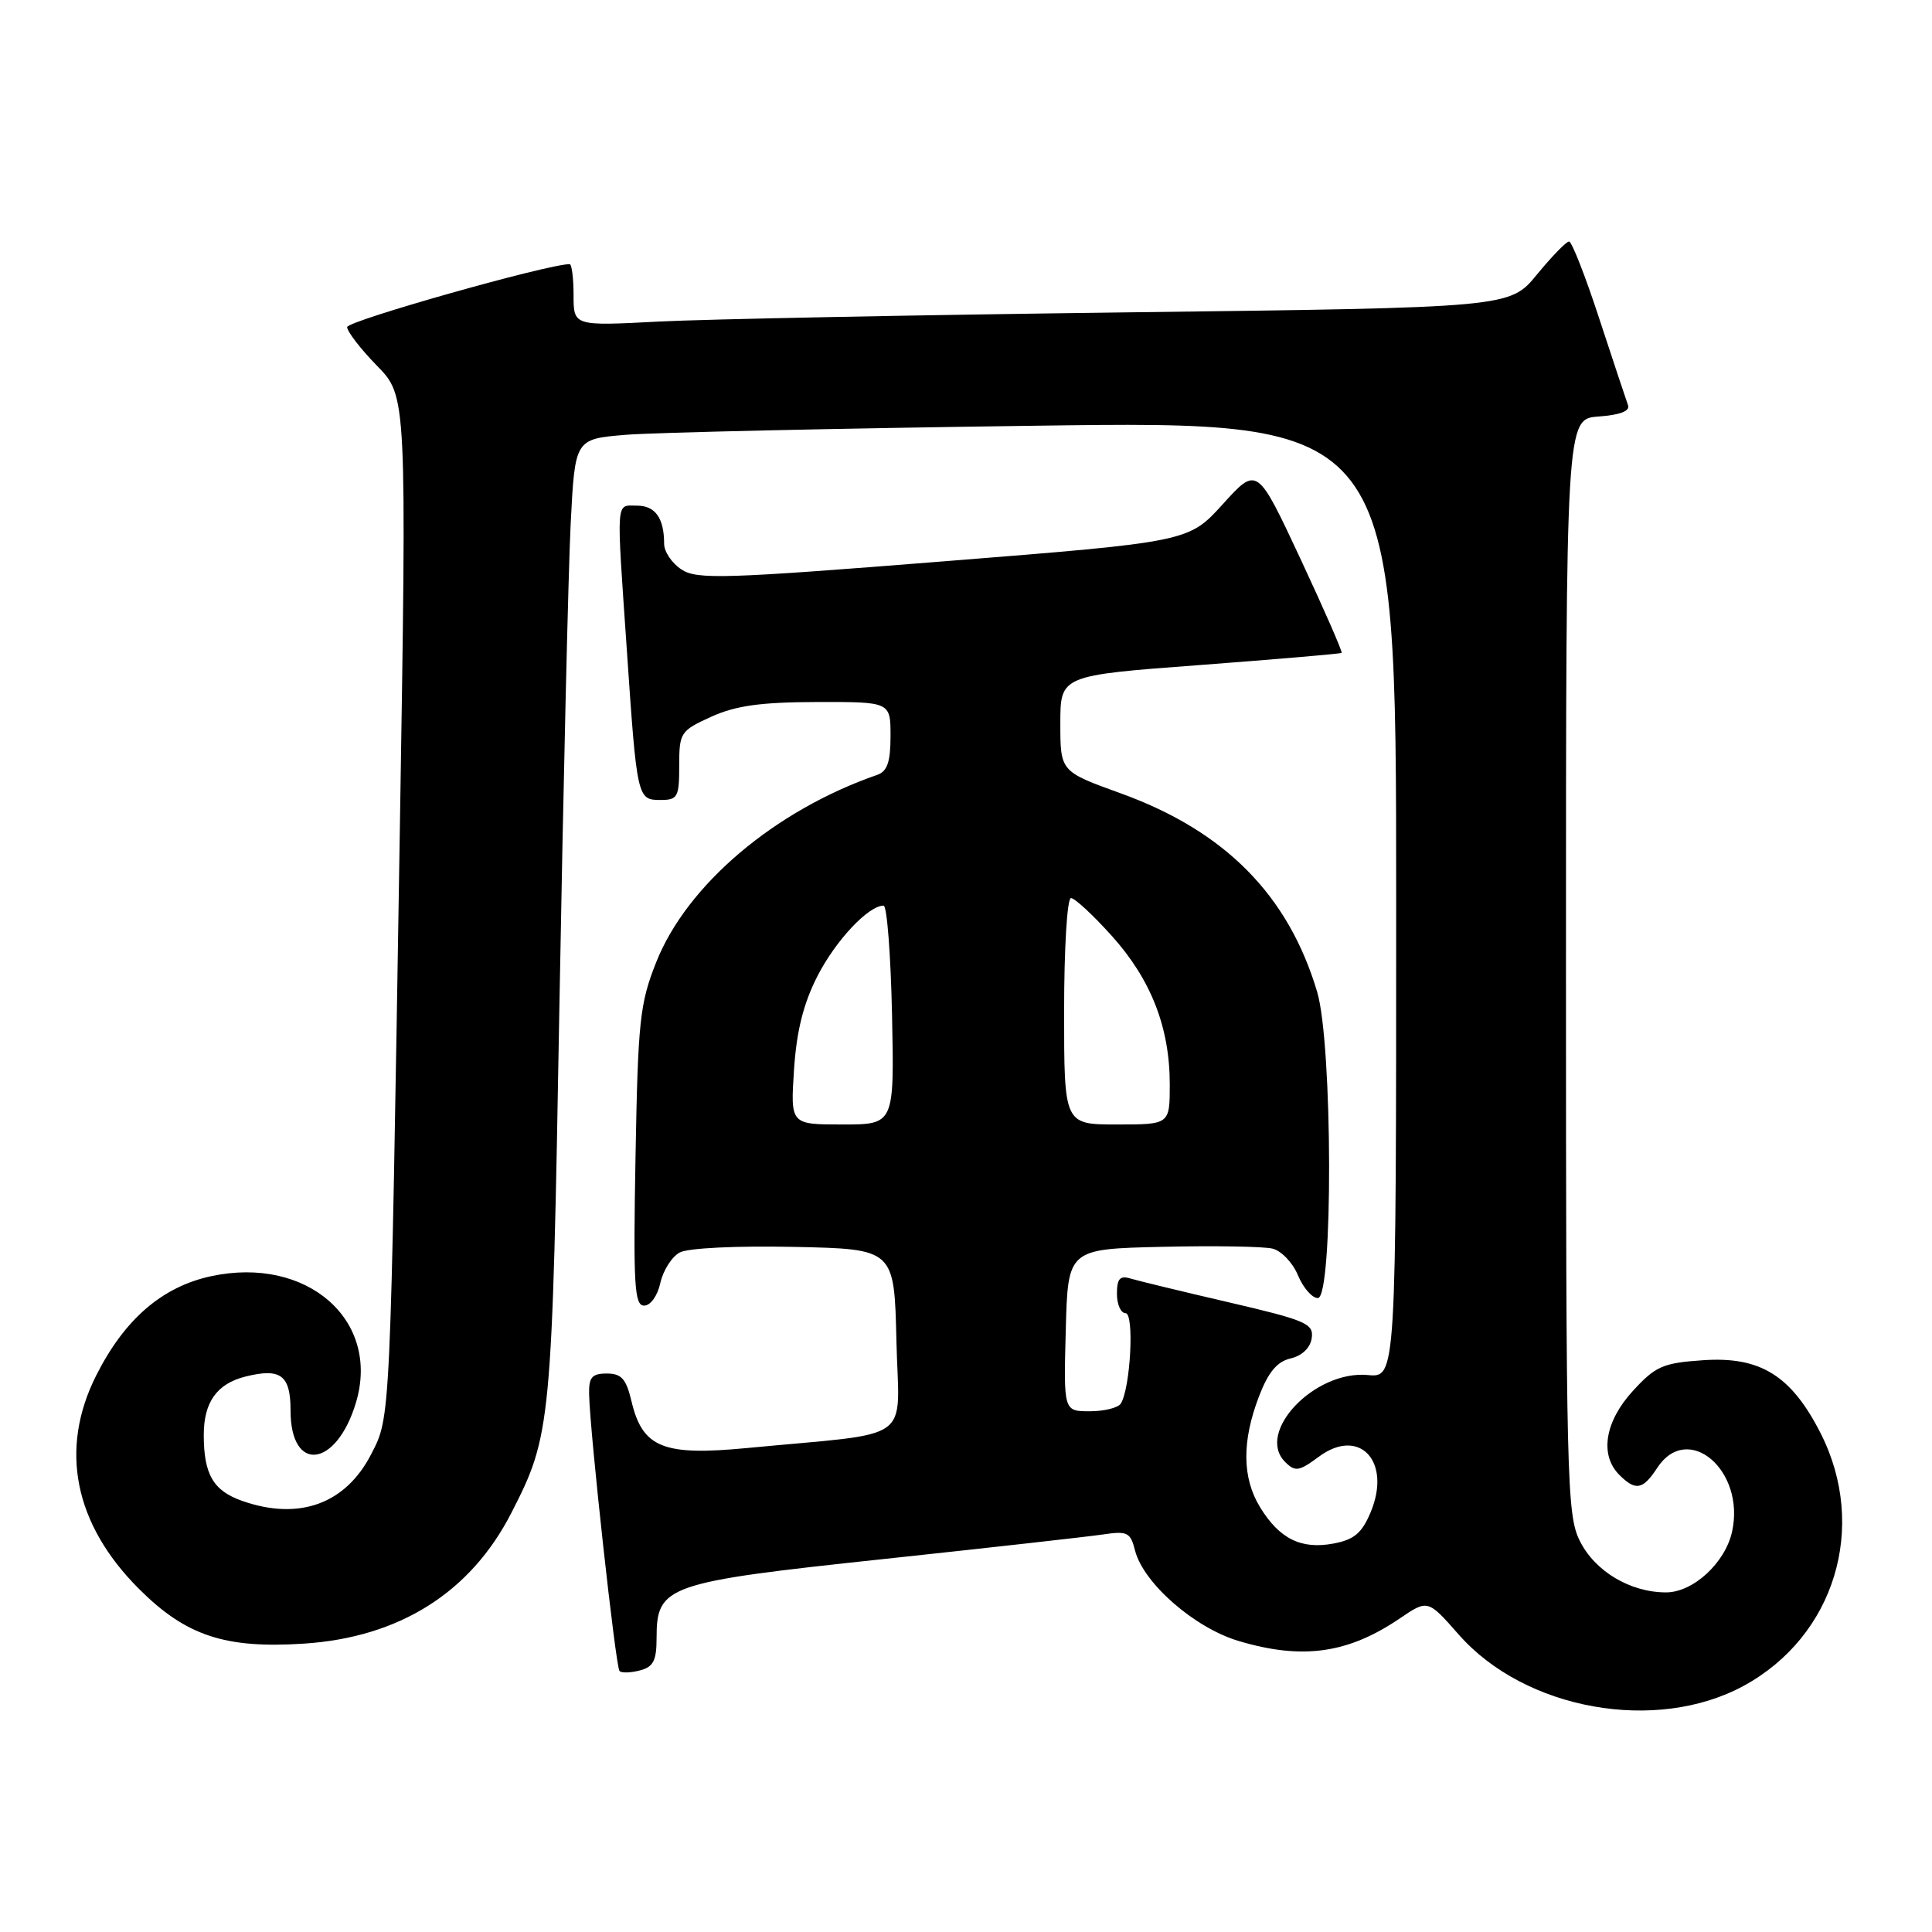 <?xml version="1.0" encoding="UTF-8" standalone="no"?>
<!DOCTYPE svg PUBLIC "-//W3C//DTD SVG 1.1//EN" "http://www.w3.org/Graphics/SVG/1.1/DTD/svg11.dtd" >
<svg xmlns="http://www.w3.org/2000/svg" xmlns:xlink="http://www.w3.org/1999/xlink" version="1.1" viewBox="0 0 256 256">
 <g >
 <path fill="currentColor"
d=" M 231.05 223.38 C 243.11 216.81 247.53 202.33 241.25 189.93 C 237.36 182.26 233.24 179.70 225.61 180.24 C 220.34 180.60 219.35 181.04 216.36 184.31 C 212.65 188.36 211.93 192.79 214.57 195.43 C 216.73 197.59 217.69 197.41 219.59 194.50 C 223.65 188.31 231.30 194.83 229.51 202.95 C 228.60 207.09 224.35 211.00 220.76 211.00 C 216.02 211.00 211.33 208.21 209.33 204.17 C 207.61 200.72 207.50 196.21 207.50 128.00 C 207.50 55.50 207.50 55.50 211.83 55.19 C 214.67 54.98 216.01 54.47 215.72 53.69 C 215.48 53.03 213.77 47.89 211.92 42.25 C 210.08 36.61 208.27 32.00 207.91 32.00 C 207.54 32.00 205.63 33.97 203.65 36.38 C 200.06 40.76 200.06 40.76 149.28 41.39 C 121.35 41.74 93.44 42.29 87.25 42.61 C 76.00 43.20 76.00 43.20 76.00 39.10 C 76.00 36.84 75.76 35.00 75.48 35.00 C 72.58 35.00 46.00 42.52 46.00 43.34 C 46.00 43.93 47.78 46.24 49.95 48.46 C 53.90 52.50 53.90 52.50 52.98 110.00 C 51.70 189.12 51.77 187.66 49.16 192.73 C 45.78 199.28 39.63 201.51 32.13 198.89 C 28.27 197.55 27.00 195.38 27.00 190.14 C 27.00 185.80 28.74 183.36 32.49 182.41 C 37.20 181.23 38.50 182.20 38.50 186.91 C 38.50 195.24 44.58 194.49 47.17 185.84 C 50.44 174.91 40.67 166.38 27.99 169.10 C 21.50 170.49 16.51 174.79 12.75 182.25 C 7.83 192.01 9.82 201.96 18.43 210.55 C 24.64 216.75 29.82 218.47 40.25 217.79 C 52.90 216.97 62.33 211.04 67.74 200.50 C 73.05 190.14 73.15 189.09 74.13 133.00 C 74.64 104.12 75.31 75.48 75.62 69.34 C 76.19 58.18 76.19 58.18 82.84 57.62 C 86.50 57.31 110.99 56.76 137.25 56.41 C 185.00 55.76 185.00 55.76 185.00 119.16 C 185.00 182.55 185.00 182.55 181.25 182.20 C 174.21 181.54 166.35 189.78 170.28 193.71 C 171.62 195.05 172.11 194.98 174.77 193.01 C 180.14 189.04 184.43 193.65 181.62 200.37 C 180.46 203.15 179.43 204.02 176.68 204.53 C 172.40 205.33 169.52 203.90 166.95 199.69 C 164.59 195.81 164.54 190.98 166.82 185.04 C 168.05 181.82 169.21 180.42 171.01 180.00 C 172.54 179.64 173.62 178.60 173.81 177.31 C 174.09 175.39 173.08 174.95 162.81 172.56 C 156.59 171.12 150.71 169.69 149.75 169.40 C 148.40 168.99 148.00 169.45 148.00 171.43 C 148.00 172.84 148.51 174.00 149.14 174.00 C 150.32 174.00 149.80 183.89 148.52 185.97 C 148.17 186.54 146.32 187.00 144.41 187.00 C 140.93 187.00 140.93 187.00 141.22 176.25 C 141.50 165.50 141.50 165.50 154.00 165.21 C 160.88 165.05 167.46 165.16 168.62 165.45 C 169.79 165.74 171.31 167.33 171.99 168.99 C 172.68 170.64 173.86 172.00 174.62 172.00 C 176.66 172.00 176.59 138.33 174.53 131.43 C 170.71 118.60 162.32 110.12 148.50 105.12 C 140.50 102.23 140.50 102.23 140.50 95.86 C 140.50 89.50 140.50 89.50 159.00 88.12 C 169.18 87.35 177.62 86.63 177.77 86.51 C 177.92 86.39 175.46 80.78 172.31 74.03 C 166.58 61.78 166.58 61.78 162.04 66.79 C 157.50 71.80 157.50 71.80 125.05 74.38 C 95.94 76.70 92.35 76.81 90.30 75.46 C 89.03 74.63 88.00 73.10 88.00 72.06 C 88.00 68.65 86.83 67.00 84.39 67.00 C 81.57 67.00 81.66 65.75 83.05 86.00 C 84.40 105.82 84.44 106.00 87.52 106.00 C 89.80 106.00 90.00 105.63 90.00 101.45 C 90.00 97.07 90.16 96.83 94.25 94.97 C 97.50 93.50 100.79 93.04 108.25 93.02 C 118.00 93.00 118.00 93.00 118.00 97.53 C 118.00 100.95 117.57 102.21 116.25 102.67 C 102.65 107.38 91.01 117.25 86.95 127.50 C 84.78 132.96 84.53 135.28 84.21 153.25 C 83.90 170.27 84.06 173.00 85.35 173.00 C 86.20 173.00 87.13 171.70 87.50 169.99 C 87.87 168.34 89.02 166.52 90.07 165.96 C 91.18 165.37 97.55 165.06 105.24 165.22 C 118.50 165.50 118.50 165.50 118.78 177.67 C 119.10 191.45 121.52 189.71 99.00 191.87 C 87.85 192.94 85.13 191.83 83.67 185.65 C 82.97 182.70 82.34 182.00 80.40 182.00 C 78.43 182.00 78.01 182.50 78.06 184.75 C 78.17 189.86 81.58 220.91 82.09 221.42 C 82.36 221.70 83.58 221.66 84.79 221.34 C 86.57 220.88 87.00 220.04 87.00 217.06 C 87.00 210.09 88.24 209.66 117.00 206.59 C 131.03 205.09 144.13 203.62 146.11 203.33 C 149.38 202.84 149.79 203.04 150.39 205.42 C 151.48 209.76 158.27 215.70 164.13 217.44 C 172.58 219.96 178.61 219.11 185.48 214.45 C 189.19 211.93 189.19 211.93 193.30 216.60 C 202.08 226.58 219.44 229.69 231.05 223.38 Z  M 105.21 141.75 C 105.55 136.61 106.45 133.00 108.31 129.35 C 110.71 124.64 115.06 120.00 117.08 120.00 C 117.53 120.00 118.03 126.53 118.20 134.50 C 118.50 149.00 118.50 149.00 111.62 149.00 C 104.74 149.00 104.74 149.00 105.21 141.75 Z  M 141.00 134.00 C 141.00 125.69 141.40 119.00 141.91 119.00 C 142.41 119.00 144.84 121.25 147.32 124.01 C 152.52 129.80 155.00 136.14 155.00 143.68 C 155.00 149.00 155.00 149.00 148.00 149.00 C 141.00 149.00 141.00 149.00 141.00 134.00 Z "/>
</g>
</svg>
